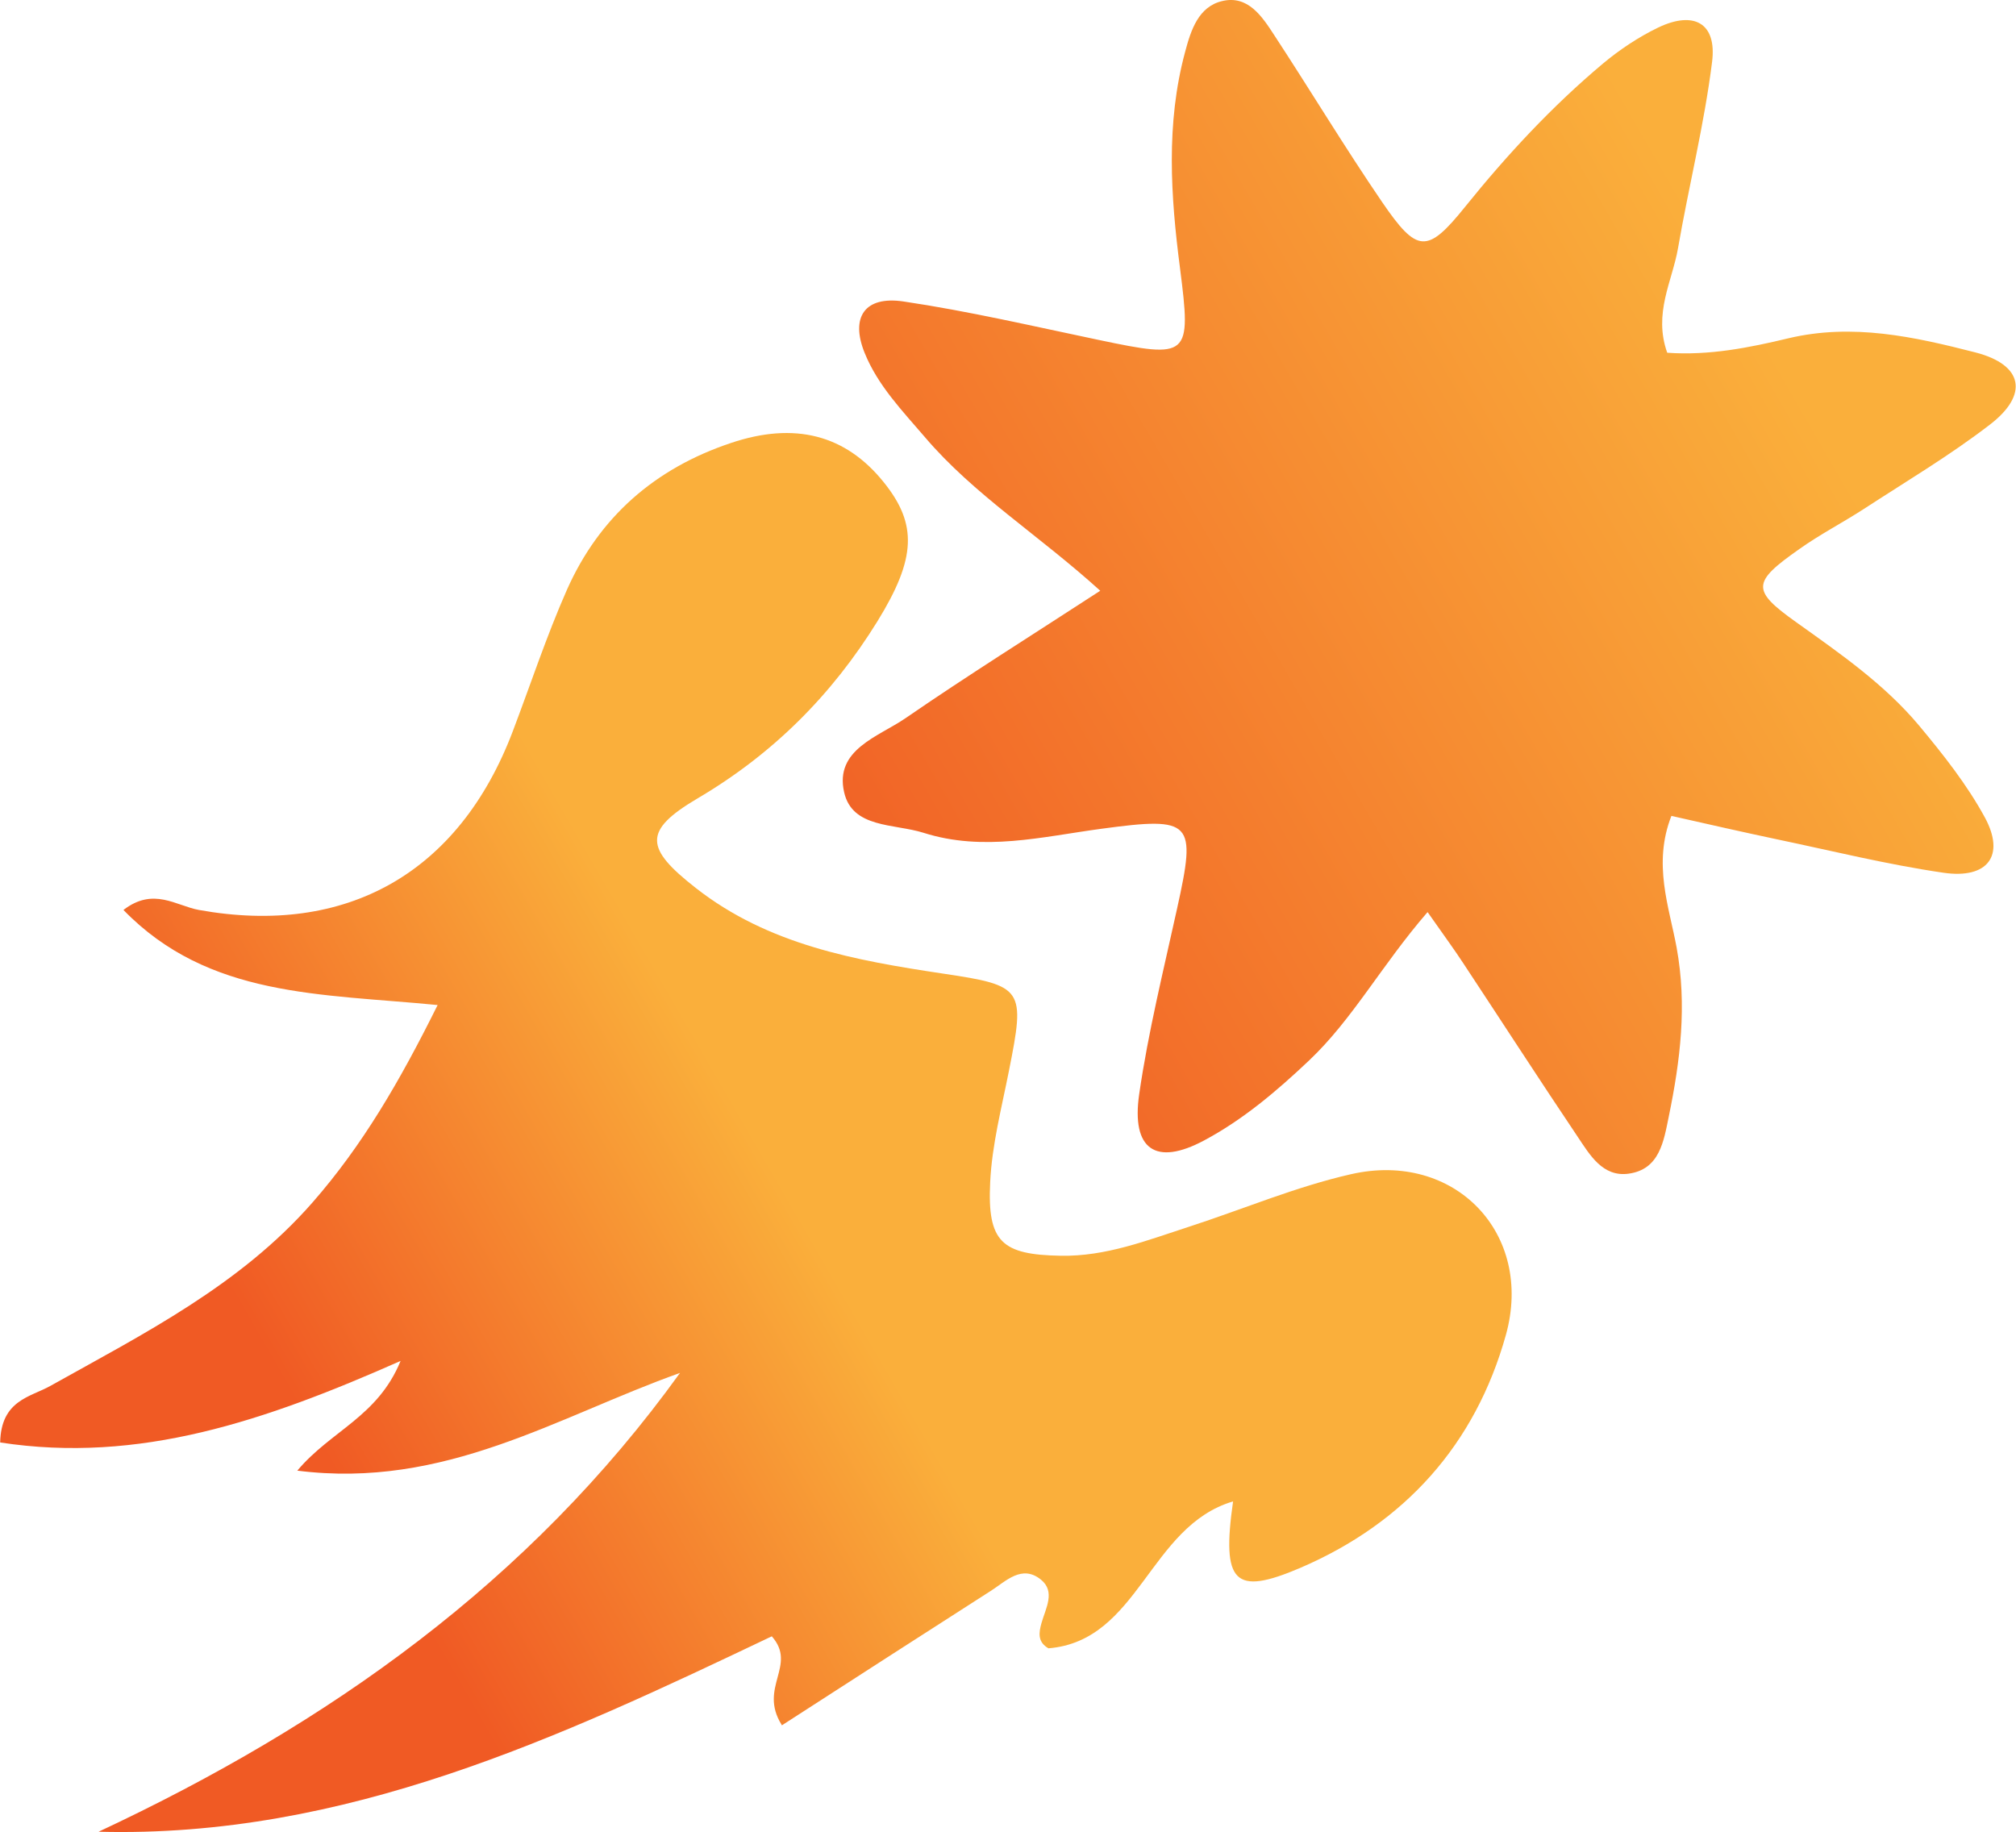<?xml version="1.0" encoding="UTF-8"?>
<svg id="Layer_2" data-name="Layer 2" xmlns="http://www.w3.org/2000/svg" xmlns:xlink="http://www.w3.org/1999/xlink" viewBox="0 0 115.95 105.38">
  <defs>
    <style>
      .cls-1 {
        fill: url(#linear-gradient);
      }

      .cls-2 {
        fill: url(#linear-gradient-2);
      }
    </style>
    <linearGradient id="linear-gradient" x1="-50.58" y1="120.62" x2="43.81" y2="66.12" gradientUnits="userSpaceOnUse">
      <stop offset=".72" stop-color="#f05a24"/>
      <stop offset="1" stop-color="#faaf3b"/>
    </linearGradient>
    <linearGradient id="linear-gradient-2" x1="44.83" y1="55.29" x2="141.7" y2="-.64" gradientUnits="userSpaceOnUse">
      <stop offset="0" stop-color="#f05a24"/>
      <stop offset=".6" stop-color="#faaf3b"/>
    </linearGradient>
  </defs>
  <g id="Layer_1-2" data-name="Layer 1">
    <g>
      <path class="cls-1" d="M44.95,99.2c-1.34-2.16,.92-3.4-.56-5.08-12.2,5.81-24.54,11.61-38.72,11.24,13.24-6.2,24.78-14.37,33.44-26.39-7.05,2.51-13.52,6.7-22.01,5.62,1.94-2.31,4.62-3.09,5.94-6.31-7.79,3.45-15.03,5.92-23.03,4.69,.05-2.44,1.74-2.61,2.88-3.25,5.38-3.01,10.9-5.78,15.08-10.55,2.88-3.29,5.02-6.97,7.2-11.36-6.71-.66-13.17-.42-18.07-5.47,1.73-1.33,3.02-.24,4.34,0,8.49,1.53,14.96-2.13,18.05-10.27,1.03-2.71,1.94-5.48,3.11-8.13,1.86-4.2,5.07-7,9.44-8.46,3.66-1.23,6.59-.48,8.79,2.26,1.94,2.41,1.87,4.37-.36,7.99-2.62,4.24-6.01,7.64-10.36,10.2-3.15,1.86-3,2.87-.1,5.14,4.18,3.28,9.17,4.17,14.22,4.93,4.66,.69,4.74,.87,3.8,5.59-.42,2.13-.98,4.27-1.08,6.42-.17,3.44,.68,4.16,4.05,4.22,2.61,.05,4.98-.89,7.39-1.67,3.11-1.01,6.14-2.3,9.31-3.02,5.95-1.36,10.54,3.4,8.91,9.25-1.76,6.3-5.82,10.82-11.84,13.4-3.77,1.61-4.52,.88-3.85-3.83-4.84,1.43-5.41,8.03-10.62,8.45-.64-.37-.55-.91-.4-1.45,.24-.85,.82-1.81-.03-2.5-1.1-.89-2.01,.09-2.89,.65-3.94,2.52-7.87,5.06-12.01,7.73Z"/>
      <path class="cls-2" d="M82.1,52.47c-2.66,3.08-4.3,6.15-6.8,8.52-1.86,1.76-3.8,3.41-6.05,4.61-2.77,1.48-4.19,.53-3.73-2.66,.52-3.59,1.4-7.13,2.18-10.68,1.11-5.02,.91-5.3-4.35-4.59-3.42,.46-6.79,1.33-10.24,.23-1.68-.53-4.09-.25-4.56-2.33-.56-2.46,1.97-3.19,3.53-4.26,3.56-2.45,7.22-4.74,11.2-7.33-3.55-3.22-7.27-5.53-10.08-8.83-1.3-1.52-2.71-2.97-3.47-4.85-.83-2.05,0-3.29,2.23-2.96,3.77,.56,7.49,1.43,11.22,2.21,5.23,1.1,5.34,.99,4.69-4.11-.54-4.16-.82-8.33,.29-12.45,.33-1.24,.76-2.61,2.14-2.93,1.48-.35,2.29,.89,2.98,1.95,2.09,3.19,4.06,6.46,6.21,9.61,2.02,2.95,2.59,2.99,4.78,.27,2.4-2.98,4.99-5.77,7.92-8.23,.97-.81,2.05-1.53,3.19-2.08,2.06-.98,3.37-.24,3.09,1.98-.45,3.6-1.34,7.14-1.96,10.72-.33,1.9-1.43,3.74-.62,6.01,2.41,.17,4.71-.29,6.96-.83,3.7-.88,7.25-.09,10.76,.81,2.76,.71,3.09,2.43,.83,4.16-2.3,1.77-4.81,3.26-7.25,4.85-1.22,.79-2.52,1.46-3.7,2.3-2.72,1.91-2.78,2.36-.18,4.21,2.52,1.8,5.07,3.56,7.07,5.95,1.39,1.67,2.76,3.4,3.79,5.3,1.17,2.18,.15,3.53-2.39,3.16-3.23-.47-6.41-1.26-9.61-1.93-1.94-.41-3.87-.85-6.04-1.34-1.08,2.76-.13,5.23,.3,7.57,.61,3.33,.21,6.51-.45,9.72-.29,1.41-.52,3.05-2.32,3.29-1.48,.2-2.22-1.08-2.91-2.11-2.23-3.32-4.4-6.68-6.6-10.01-.49-.75-1.02-1.47-2.03-2.91Z"/>
    </g>
  </g>
</svg>
